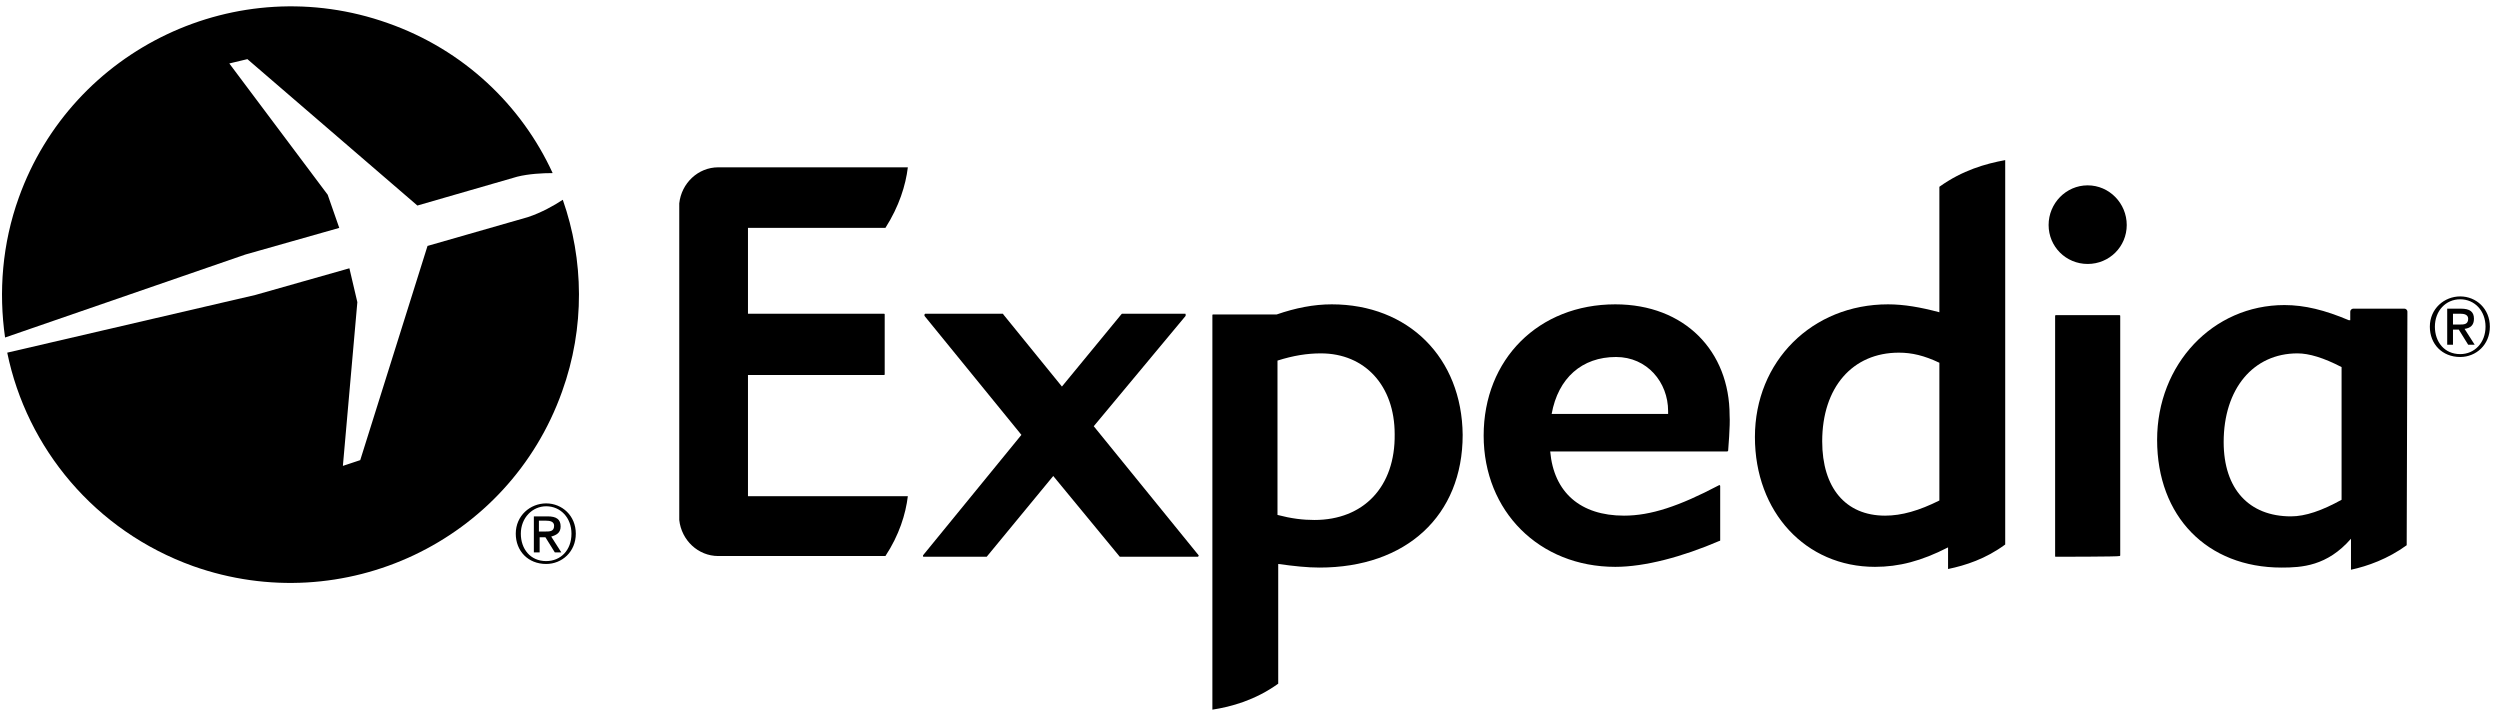 <?xml version="1.0" encoding="UTF-8"?>
<svg width="216px" height="62px" viewBox="0 0 216 62" version="1.1" xmlns="http://www.w3.org/2000/svg" xmlns:xlink="http://www.w3.org/1999/xlink">
    <!-- Generator: Sketch 42 (36781) - http://www.bohemiancoding.com/sketch -->
    <title>expedia</title>
    <desc>Created with Sketch.</desc>
    <defs></defs>
    <g id="Page-1" stroke="none" stroke-width="1" fill="none" fill-rule="evenodd">
        <g id="expedia" fill-rule="nonzero" fill="currentColor">
            <path d="M103.5,48.104 L96.812,48.104 L96.75,48.104 L91,41.125 L85.25,48.104 L85.188,48.104 L79.812,48.104 C79.75,48.104 79.75,48.104 79.75,48.041 L79.75,47.979 L88.25,37.573 L79.875,27.292 L79.875,27.167 L79.938,27.105 L86.625,27.105 C86.625,27.105 86.688,27.105 86.688,27.167 L91.75,33.398 L96.875,27.167 L96.938,27.105 L102.375,27.105 C102.438,27.105 102.438,27.105 102.438,27.167 L102.438,27.292 L94.5,36.826 L103.562,47.979 L103.562,48.041 C103.562,48.041 103.5,48.104 103.5,48.104 L103.5,48.104 Z" id="Shape"></path>
            <path d="M149.312,38.944 L149.25,39.006 L133.938,39.006 C134.25,42.558 136.562,44.552 140.312,44.552 C142.625,44.552 145.062,43.742 148.5,41.935 C148.562,41.873 148.625,41.935 148.625,41.997 L148.625,46.671 C148.625,46.733 148.625,46.733 148.562,46.733 C145.375,48.104 142.125,48.976 139.562,48.976 L139.562,48.976 C133,48.976 128.188,44.178 128.188,37.636 C128.188,31.031 132.938,26.295 139.562,26.295 C145.562,26.295 149.438,30.345 149.438,35.891 C149.5,36.763 149.312,38.882 149.312,38.944 Z M139.625,30.844 C136.688,30.844 134.625,32.651 134.062,35.766 L144.125,35.766 L144.125,35.517 C144.125,33.025 142.312,30.844 139.625,30.844 L139.625,30.844 Z" id="Shape"></path>
            <path d="M177.625,48.104 C177.562,48.104 177.562,48.104 177.562,48.041 L177.562,27.292 C177.562,27.23 177.625,27.23 177.625,27.23 L183.125,27.23 C183.188,27.23 183.188,27.292 183.188,27.292 L183.188,47.979 C183.188,48.041 183.125,48.041 183.125,48.041 C183.125,48.104 177.625,48.104 177.625,48.104 Z M180.375,22.806 C178.5,22.806 177,21.31 177,19.441 C177,17.572 178.5,16.014 180.375,16.014 C182.25,16.014 183.75,17.572 183.75,19.441 C183.75,21.31 182.25,22.806 180.375,22.806 L180.375,22.806 Z" id="Shape"></path>
            <path d="M115.062,26.295 C113.5,26.295 111.938,26.607 110.312,27.167 L104.812,27.167 C104.75,27.167 104.75,27.23 104.75,27.23 L104.75,61.314 C106.375,61.064 108.438,60.504 110.438,59.07 L110.438,48.727 C111.812,48.914 112.938,49.038 114,49.038 C121.5,49.038 126.375,44.552 126.375,37.573 C126.312,30.906 121.688,26.295 115.062,26.295 Z M113.562,44.926 C112.562,44.926 111.562,44.801 110.375,44.49 L110.375,31.155 C111.75,30.719 112.938,30.532 114.125,30.532 C117.938,30.532 120.5,33.336 120.5,37.511 C120.562,42.06 117.812,44.926 113.562,44.926 Z" id="Shape"></path>
            <path d="M167.562,16.138 L167.562,26.98 C165.938,26.544 164.5,26.295 163.125,26.295 C156.562,26.295 151.625,31.218 151.625,37.76 C151.625,44.241 156,48.976 162,48.976 C164.062,48.976 166,48.478 168.312,47.294 L168.312,49.163 C169.812,48.852 171.562,48.291 173.25,47.045 L173.25,13.833 C171.562,14.145 169.562,14.705 167.562,16.138 Z M167.562,43.244 C165.812,44.116 164.312,44.552 162.875,44.552 C159.438,44.552 157.438,42.122 157.438,38.134 C157.438,33.461 160.062,30.47 164.062,30.47 C165.188,30.47 166.25,30.719 167.562,31.342 L167.562,43.244 L167.562,43.244 Z" id="Shape"></path>
            <path d="M208,26.918 C208,26.794 207.875,26.669 207.75,26.669 L203.312,26.669 C203.188,26.669 203.062,26.794 203.062,26.918 L203.062,27.666 L202.938,27.666 C200.875,26.794 199.125,26.357 197.375,26.357 C191.188,26.357 186.375,31.467 186.375,38.009 C186.375,44.614 190.688,49.038 197.125,49.038 C198.875,49.038 201.062,48.914 203.125,46.546 L203.125,49.225 C204.562,48.914 206.312,48.291 207.938,47.107 L208,26.918 Z M202.312,43.181 C200.625,44.116 199.188,44.614 197.938,44.614 C194.312,44.614 192.125,42.247 192.125,38.196 C192.125,33.585 194.688,30.532 198.5,30.532 C199.5,30.532 200.75,30.906 202.312,31.716 L202.312,43.181 L202.312,43.181 Z" id="Shape"></path>
            <path d="M64.562,42.87 L78.438,42.87 C78.25,44.427 77.688,46.234 76.5,48.041 L64.625,48.041 L62.25,48.041 L62.062,48.041 C60.312,48.041 58.875,46.671 58.688,44.926 L58.688,44.864 L58.688,30.719 L58.688,17.634 L58.688,17.572 C58.875,15.827 60.312,14.456 62.062,14.456 L62.25,14.456 L78.438,14.456 C78.25,16.014 77.688,17.821 76.5,19.69 L64.625,19.69 L64.625,27.105 L76.375,27.105 C76.438,27.105 76.438,27.167 76.438,27.167 L76.438,32.339 C76.438,32.402 76.375,32.402 76.375,32.402 L64.625,32.402 L64.625,42.87 L64.562,42.87 L64.562,42.87 Z" id="Shape"></path>
            <path d="M47.188,43.493 C45.812,43.493 44.562,44.552 44.562,46.11 C44.562,47.605 45.625,48.727 47.188,48.727 C48.562,48.727 49.75,47.668 49.75,46.11 C49.75,44.552 48.562,43.493 47.188,43.493 Z M47.188,48.478 C45.812,48.478 45,47.418 45,46.11 C45,44.739 46,43.742 47.188,43.742 C48.438,43.742 49.375,44.739 49.375,46.11 C49.375,47.543 48.438,48.478 47.188,48.478 Z" id="Shape"></path>
            <path d="M48.438,45.487 C48.438,44.864 48.062,44.614 47.312,44.614 L46.125,44.614 L46.125,47.73 L46.625,47.73 L46.625,46.421 L47.125,46.421 L47.938,47.73 L48.5,47.73 L47.625,46.359 C48.062,46.234 48.438,46.048 48.438,45.487 Z M46.562,45.923 L46.562,44.988 L47.188,44.988 C47.5,44.988 47.875,45.051 47.875,45.424 C47.875,45.923 47.5,45.923 47.125,45.923 L46.562,45.923 L46.562,45.923 L46.562,45.923 Z" id="Shape"></path>
            <path d="M212.562,25.61 C211.188,25.61 209.938,26.669 209.938,28.227 C209.938,29.722 211,30.844 212.562,30.844 C213.938,30.844 215.125,29.784 215.125,28.227 C215.125,26.669 213.938,25.61 212.562,25.61 Z M212.562,30.595 C211.188,30.595 210.375,29.535 210.375,28.227 C210.375,26.856 211.312,25.859 212.562,25.859 C213.812,25.859 214.75,26.856 214.75,28.227 C214.75,29.598 213.812,30.595 212.562,30.595 Z" id="Shape"></path>
            <path d="M213.75,27.541 C213.75,26.918 213.375,26.669 212.625,26.669 L211.438,26.669 L211.438,29.784 L211.938,29.784 L211.938,28.476 L212.438,28.476 L213.25,29.784 L213.812,29.784 L212.938,28.414 C213.438,28.351 213.75,28.102 213.75,27.541 Z M211.938,28.04 L211.938,27.105 L212.562,27.105 C212.875,27.105 213.25,27.167 213.25,27.541 C213.25,28.04 212.875,28.04 212.5,28.04 L211.938,28.04 L211.938,28.04 L211.938,28.04 Z" id="Shape"></path>
            <path d="M29.312,19.69 L28.312,16.824 L19.812,5.483 L21.375,5.109 L36.062,17.759 L44.688,15.266 C45.688,15.017 46.875,14.955 47.75,14.955 C45.062,9.097 40.062,4.299 33.5,1.994 C20.5,-2.617 6.25,4.175 1.625,17.073 C0.188,21.061 -0.125,25.236 0.438,29.161 L21.188,21.996 L29.312,19.69 Z" id="Shape"></path>
            <path d="M48.625,17.26 C47.875,17.759 46.75,18.382 45.625,18.755 L36.938,21.248 L31.125,39.754 L29.625,40.253 L30.875,26.108 L30.188,23.18 L22.062,25.485 L0.625,30.47 C2.312,38.695 8.188,45.861 16.688,48.914 C29.688,53.525 43.938,46.795 48.562,33.835 C50.562,28.289 50.438,22.432 48.625,17.26 Z" id="Shape"></path>
        </g>
    </g>
</svg>